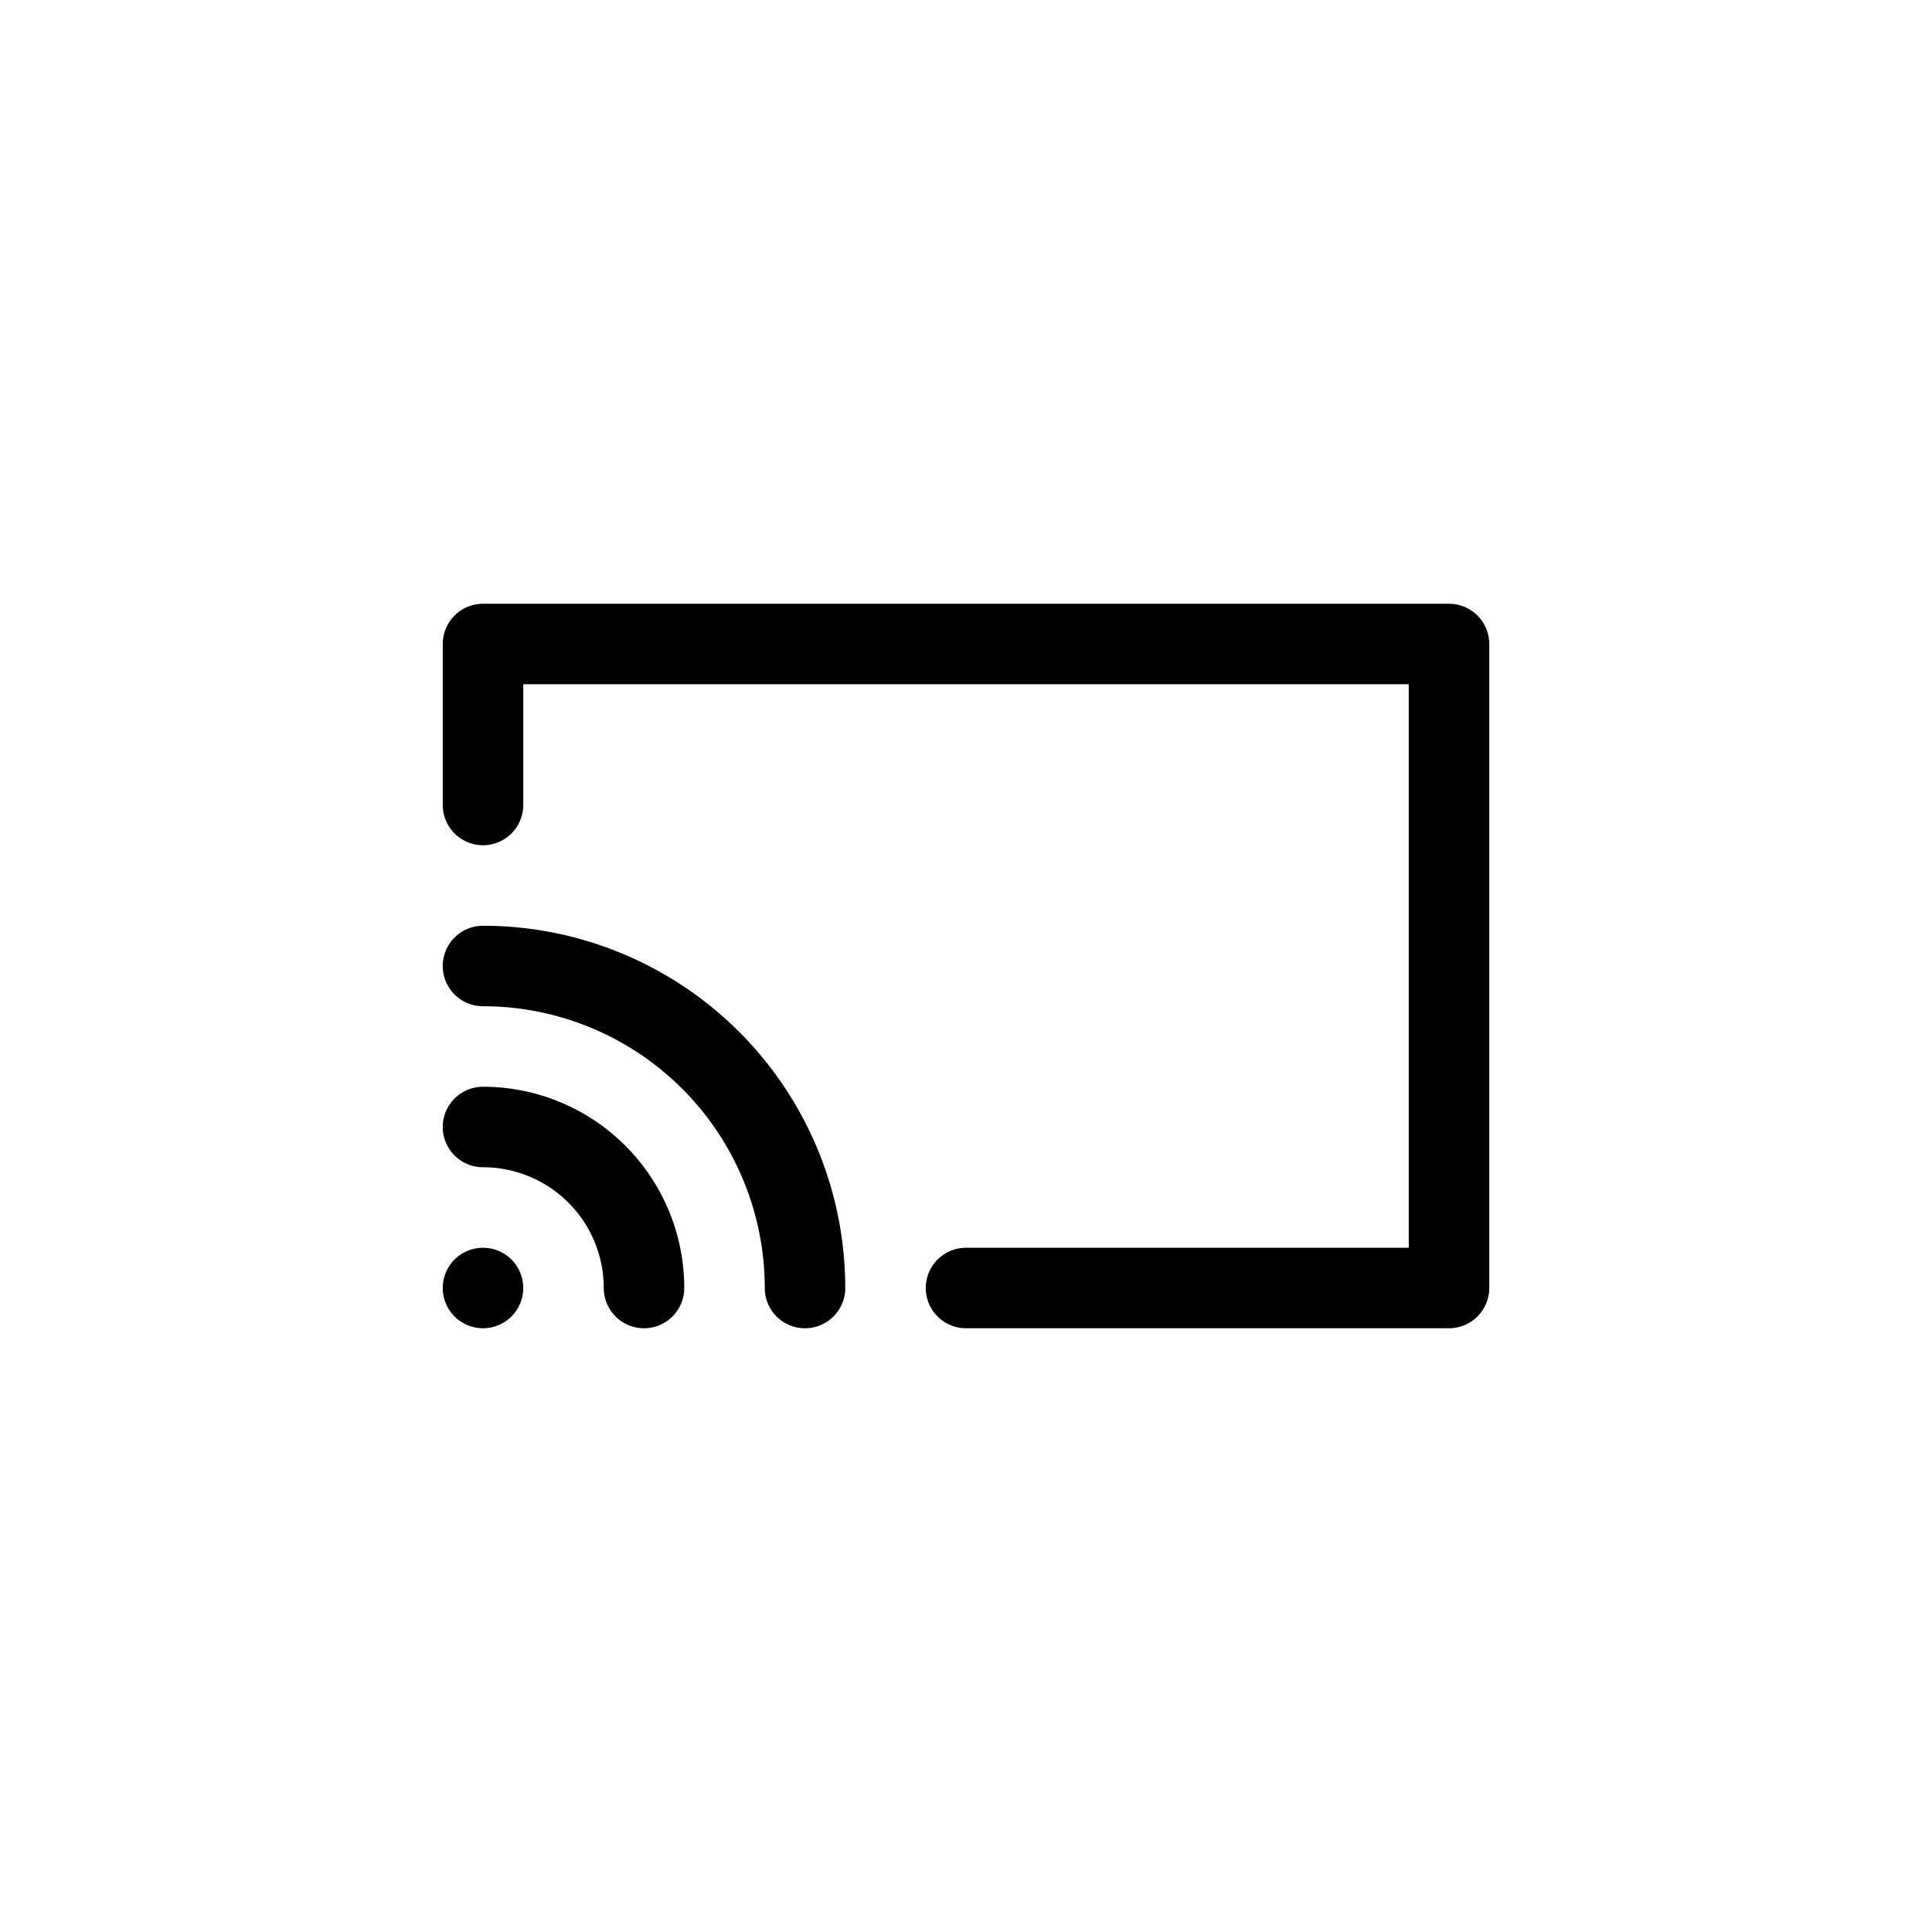<?xml version="1.0" ?><svg viewBox="0 0 24 24" xmlns="http://www.w3.org/2000/svg"><defs><style>.cls-1,.cls-2{fill:none;}.cls-2{stroke:#000;stroke-linecap:round;stroke-linejoin:round;}</style></defs><g data-name="Layer 2" id="Layer_2"><g id="Workspace"><rect class="cls-1" height="24" width="24"/><path class="cls-2" d="M6,14a2,2,0,0,1,2,2"/><path class="cls-2" d="M6,12a4,4,0,0,1,4,4"/><line class="cls-2" x1="6" x2="6" y1="16" y2="16"/><polyline class="cls-2" points="6 10 6 8 18 8 18 16 12 16"/></g></g></svg>